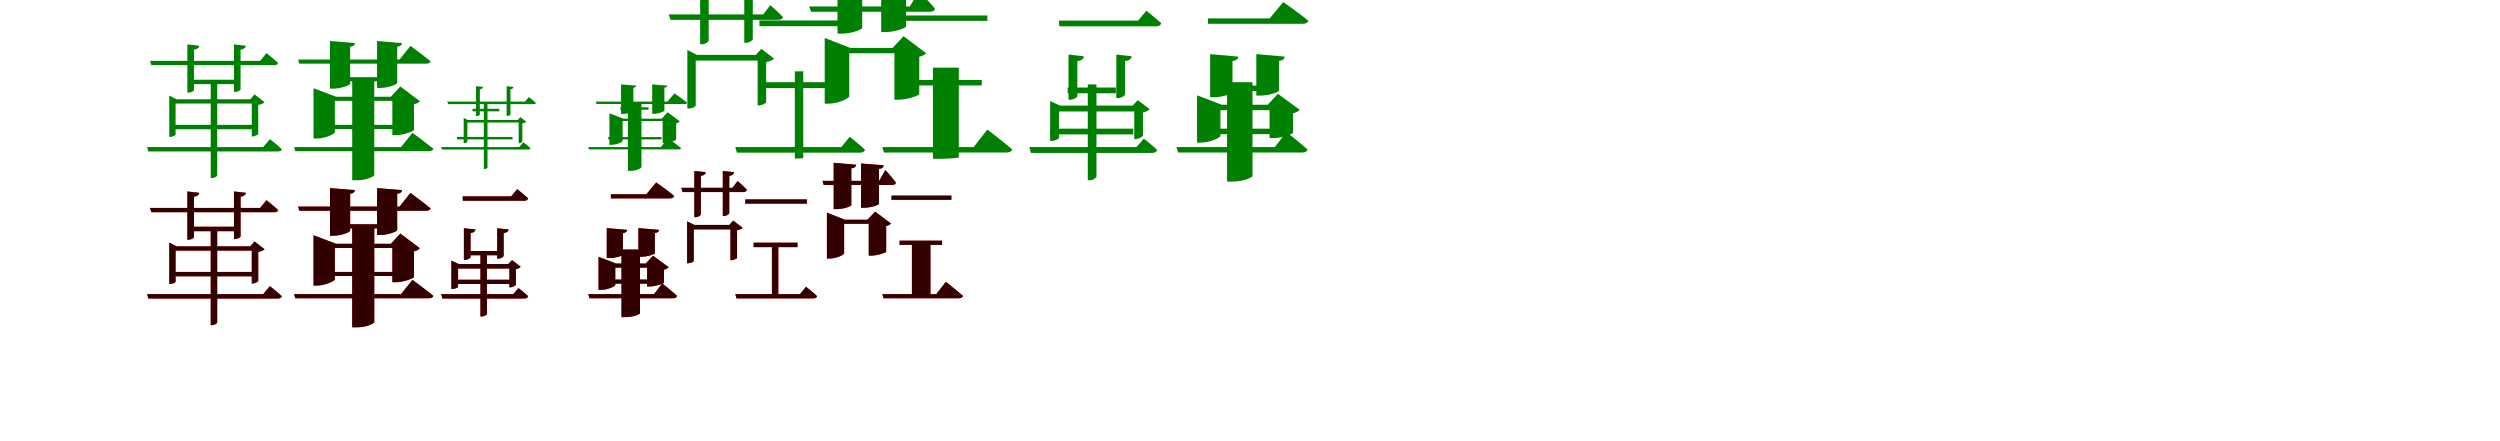 <?xml version="1.0" encoding="UTF-8"?>
<svg width="1700" height="300" xmlns="http://www.w3.org/2000/svg">
<rect width="100%" height="100%" fill="white"/>
<g fill="green" transform="translate(100 100) scale(0.1 -0.1)"><path d="M0.0 0.0 9.0 -30.0H890.0C904.0 -30.0 914.0 -25.0 916.0 -14.0C885.0 16.0 835.0 54.0 835.0 54.0L790.0 0.0ZM20.0 586.0 29.0 557.0H865.0C879.0 557.0 889.0 561.0 891.0 572.0C860.0 601.0 812.0 639.0 812.0 639.0L769.0 586.0ZM433.0 458.0V-211.0H439.0C461.0 -211.0 477.0 -198.0 477.0 -193.0V458.0ZM274.0 698.0V370.0H283.0C300.0 370.0 319.0 381.0 319.0 389.0V662.0C343.0 666.0 353.0 675.0 355.0 689.0ZM591.0 698.0V375.0H600.0C617.0 375.0 636.0 386.0 636.0 393.0V662.0C660.0 666.0 670.0 675.0 672.0 689.0ZM296.0 458.0V428.0H618.0V458.0ZM151.0 325.0V69.0H158.0C176.0 69.0 194.0 80.0 194.0 84.0V296.0H736.0V325.0H200.0L151.0 350.0ZM712.0 325.0V72.0H718.0C732.0 72.0 755.0 84.0 756.0 90.0V286.0C775.0 290.0 792.0 297.0 799.0 305.0L731.0 358.0L702.0 325.0ZM164.0 151.0V121.0H730.0V151.0Z"/></g>
<g fill="green" transform="translate(200 100) scale(0.1 -0.1)"><path d="M0.0 0.0 8.0 -28.0H918.0C933.0 -28.0 944.0 -23.0 947.0 -12.0C893.0 32.0 805.0 97.0 805.0 97.0L727.0 0.0ZM27.0 595.0 35.0 567.0H899.0C913.0 567.0 925.0 572.0 928.0 583.0C876.0 626.0 791.0 688.0 791.0 688.0L717.0 595.0ZM395.0 475.0V-226.0H423.0C500.0 -226.0 545.0 -197.0 545.0 -190.0V475.0ZM244.0 721.0V397.0H266.0C319.0 397.0 381.0 421.0 381.0 431.0V682.0C406.0 686.0 412.0 695.0 414.0 707.0ZM564.0 721.0V402.0H586.0C639.0 402.0 701.0 426.0 701.0 436.0V682.0C726.0 686.0 732.0 695.0 734.0 707.0ZM307.0 475.0V447.0H629.0V475.0ZM132.0 342.0V58.0H152.0C211.0 58.0 277.0 89.0 277.0 101.0V314.0H728.0V342.0H286.0L132.0 400.0ZM668.0 342.0V81.0H694.0C743.0 81.0 814.0 108.0 815.0 116.0V291.0C836.0 295.0 849.0 304.0 855.0 312.0L722.0 412.0L658.0 342.0ZM203.0 151.0V123.0H736.0V151.0Z"/></g>
<g fill="green" transform="translate(300 100) scale(0.1 -0.1)"><path d="M0.0 0.0 6.0 -17.0H592.0C601.0 -17.0 606.0 -14.0 608.0 -8.0C589.0 10.0 558.0 33.0 558.0 33.0L531.0 0.0ZM41.0 309.0 48.0 292.0H629.0C637.0 292.0 643.0 294.0 644.0 301.0C625.0 318.0 596.0 340.0 596.0 340.0L570.0 309.0ZM290.0 296.0V-150.0H294.0C306.0 -150.0 315.0 -141.0 315.0 -138.0V296.0ZM237.0 414.0V211.0H243.0C252.0 211.0 263.0 217.0 263.0 222.0V393.0C278.0 395.0 284.0 400.0 285.0 409.0ZM445.0 414.0V212.0H450.0C460.0 212.0 471.0 218.0 471.0 222.0V393.0C485.0 395.0 491.0 400.0 492.0 409.0ZM213.0 260.0V243.0H395.0V260.0ZM153.0 184.0V27.0H157.0C168.0 27.0 178.0 33.0 178.0 36.0V167.0H543.0V184.0H181.0L153.0 198.0ZM527.0 184.0V26.0H531.0C538.0 26.0 551.0 33.0 552.0 36.0V161.0C564.0 163.0 574.0 167.0 578.0 172.0L538.0 204.0L521.0 184.0ZM107.0 69.0V52.0H485.0V69.0Z"/></g>
<g fill="green" transform="translate(400 100) scale(0.1 -0.1)"><path d="M0.0 0.0 5.0 -16.0H615.0C624.0 -16.0 630.0 -13.0 632.0 -7.0C598.0 20.0 543.0 60.0 543.0 60.0L494.0 0.0ZM51.0 309.0 57.0 293.0H656.0C664.0 293.0 672.0 295.0 673.0 302.0C640.0 328.0 586.0 365.0 586.0 365.0L538.0 309.0ZM270.0 307.0V-162.0H287.0C334.0 -162.0 362.0 -141.0 362.0 -136.0V307.0ZM223.0 426.0V225.0H236.0C269.0 225.0 307.0 240.0 307.0 246.0V403.0C322.0 405.0 325.0 411.0 326.0 418.0ZM435.0 426.0V226.0H448.0C480.0 226.0 518.0 242.0 518.0 248.0V404.0C533.0 406.0 537.0 411.0 538.0 418.0ZM218.0 270.0V254.0H410.0V270.0ZM144.0 193.0V15.0H156.0C193.0 15.0 234.0 34.0 234.0 42.0V177.0H545.0V193.0H240.0L144.0 229.0ZM506.0 193.0V28.0H522.0C554.0 28.0 597.0 46.0 598.0 51.0V162.0C611.0 164.0 619.0 170.0 622.0 175.0L540.0 237.0L500.0 193.0ZM136.0 68.0V52.0H499.0V68.0Z"/></g>
<g fill="green" transform="translate(500 100) scale(0.1 -0.1)"><path d="M0.0 0.0 11.0 -38.0H849.0C867.0 -38.0 878.0 -32.0 882.0 -18.0C842.0 20.0 778.0 70.0 778.0 70.0L721.0 0.0ZM-453.0 902.0 -440.0 865.0H290.0C309.0 865.0 321.0 871.0 324.0 884.0C291.0 919.0 238.0 965.0 238.0 965.0L190.0 902.0ZM405.0 515.0V-78.0H412.0C442.0 -78.0 462.0 -76.0 462.0 -75.0V515.0ZM-239.0 1146.0V699.0H-227.0C-205.0 699.0 -181.0 715.0 -181.0 725.0V1101.0C-151.0 1106.0 -139.0 1118.0 -136.0 1135.0ZM61.0 1146.0V709.0H73.0C95.0 709.0 119.0 725.0 119.0 734.0V1101.0C149.0 1106.0 161.0 1118.0 163.0 1135.0ZM164.0 861.0V822.0H721.0V861.0ZM-326.0 627.0V262.0H-317.0C-293.0 262.0 -269.0 276.0 -269.0 281.0V588.0H184.0V627.0H-262.0L-326.0 660.0ZM152.0 627.0V283.0H160.0C179.0 283.0 209.0 298.0 210.0 304.0V578.0C233.0 582.0 255.0 591.0 264.0 601.0L177.0 668.0L140.0 627.0ZM190.0 441.0V401.0H677.0V441.0Z"/></g>
<g fill="green" transform="translate(600 100) scale(0.1 -0.1)"><path d="M0.0 0.0 10.0 -37.0H845.0C864.0 -37.0 879.0 -30.0 883.0 -16.0C819.0 39.0 714.0 119.0 714.0 119.0L621.0 0.0ZM-498.0 956.0 -485.0 920.0H324.0C342.0 920.0 355.0 926.0 358.0 941.0C320.0 987.0 249.0 1060.0 249.0 1060.0L187.0 956.0ZM344.0 540.0V-80.0H377.0C467.0 -80.0 519.0 -73.0 520.0 -71.0V540.0ZM-305.0 1220.0V771.0H-276.0C-211.0 771.0 -137.0 799.0 -137.0 811.0V1169.0C-104.0 1173.0 -95.0 1185.0 -93.0 1202.0ZM-8.0 1215.0V782.0H20.0C86.0 782.0 161.0 809.0 161.0 821.0V1164.0C194.0 1168.0 202.0 1180.0 204.0 1198.0ZM151.0 895.0V858.0H714.0V895.0ZM-392.0 674.0V295.0H-369.0C-299.0 295.0 -225.0 331.0 -225.0 346.0V638.0H177.0V674.0H-217.0L-392.0 742.0ZM82.0 674.0V322.0H112.0C166.0 322.0 250.0 350.0 251.0 360.0V614.0C275.0 620.0 291.0 630.0 298.0 638.0L144.0 754.0L70.0 674.0ZM189.0 456.0V419.0H676.0V456.0Z"/></g>
<g fill="green" transform="translate(700 100) scale(0.1 -0.1)"><path d="M0.0 0.0 10.0 -40.0H834.0C852.0 -40.0 865.0 -33.0 868.0 -19.0C832.0 16.0 778.0 57.0 778.0 57.0L728.0 0.0ZM201.0 860.0 203.0 821.0H861.0C880.0 821.0 893.0 827.0 896.0 842.0C856.0 879.0 795.0 927.0 795.0 927.0L740.0 860.0ZM397.0 426.0V-226.0H405.0C435.0 -226.0 456.0 -208.0 456.0 -202.0V426.0ZM266.0 629.0V322.0H278.0C301.0 322.0 326.0 338.0 326.0 347.0V584.0C355.0 588.0 367.0 599.0 371.0 617.0ZM591.0 629.0V333.0H603.0C625.0 333.0 650.0 349.0 650.0 358.0V584.0C680.0 588.0 692.0 599.0 696.0 617.0ZM260.0 405.0V366.0H588.0V405.0ZM141.0 282.0V42.0H151.0C175.0 42.0 201.0 56.0 201.0 62.0V242.0H729.0V282.0H208.0L141.0 313.0ZM713.0 282.0V54.0H720.0C740.0 54.0 770.0 69.0 772.0 78.0V235.0C792.0 238.0 811.0 249.0 818.0 257.0L737.0 319.0L702.0 282.0ZM140.0 125.0V86.0H706.0V125.0Z"/></g>
<g fill="green" transform="translate(800 100) scale(0.1 -0.1)"><path d="M0.0 0.0 11.0 -37.0H855.0C873.0 -37.0 888.0 -31.0 891.0 -16.0C837.0 32.0 748.0 102.0 748.0 102.0L669.0 0.0ZM214.0 875.0 215.0 838.0H859.0C878.0 838.0 893.0 845.0 897.0 859.0C832.0 913.0 726.0 986.0 726.0 986.0L634.0 875.0ZM344.0 441.0V-235.0H375.0C465.0 -235.0 516.0 -204.0 517.0 -197.0V441.0ZM229.0 632.0V339.0H256.0C312.0 339.0 381.0 362.0 381.0 372.0V584.0C410.0 590.0 418.0 600.0 421.0 615.0ZM543.0 632.0V350.0H570.0C628.0 350.0 697.0 374.0 697.0 384.0V585.0C726.0 590.0 734.0 601.0 736.0 615.0ZM307.0 418.0V381.0H557.0V418.0ZM140.0 288.0V30.0H163.0C227.0 30.0 299.0 64.0 299.0 76.0V251.0H669.0V288.0H307.0L140.0 352.0ZM633.0 288.0V61.0H661.0C712.0 61.0 792.0 88.0 793.0 98.0V230.0C816.0 234.0 831.0 245.0 838.0 253.0L690.0 362.0L621.0 288.0ZM189.0 125.0V88.0H645.0V125.0Z"/></g>
<g fill="red" transform="translate(100 200) scale(0.1 -0.1)"><path d="M0.0 0.0 9.0 -30.0H890.0C904.0 -30.0 914.0 -25.0 916.0 -14.0C885.0 16.0 835.0 54.0 835.0 54.0L790.0 0.0ZM20.0 586.0 29.0 557.0H865.0C879.0 557.0 889.0 561.0 891.0 572.0C860.0 601.0 812.0 639.0 812.0 639.0L769.0 586.0ZM433.0 458.0V-211.0H439.0C461.0 -211.0 477.0 -198.0 477.0 -193.0V458.0ZM274.0 698.0V370.0H283.0C300.0 370.0 319.0 381.0 319.0 389.0V662.0C343.0 666.0 353.0 675.0 355.0 689.0ZM591.0 698.0V375.0H600.0C617.0 375.0 636.0 386.0 636.0 393.0V662.0C660.0 666.0 670.0 675.0 672.0 689.0ZM296.0 458.0V428.0H618.0V458.0ZM151.0 325.0V69.0H158.0C176.0 69.0 194.0 80.0 194.0 84.0V296.0H736.0V325.0H200.0L151.0 350.0ZM712.0 325.0V72.0H718.0C732.0 72.0 755.0 84.0 756.0 90.0V286.0C775.0 290.0 792.0 297.0 799.0 305.0L731.0 358.0L702.0 325.0ZM164.0 151.0V121.0H730.0V151.0Z"/></g>
<g fill="black" opacity=".8" transform="translate(100 200) scale(0.1 -0.1)"><path d="M0.0 0.0 9.0 -30.0H890.0C904.0 -30.0 914.0 -25.0 916.0 -14.0C885.0 16.0 835.0 54.0 835.0 54.0L790.0 0.0ZM20.0 586.0 29.0 557.0H865.0C879.0 557.0 889.0 561.0 891.0 572.0C860.0 601.0 812.0 639.0 812.0 639.0L769.0 586.0ZM433.0 458.0V-211.0H439.0C461.0 -211.0 477.0 -198.0 477.0 -193.0V458.0ZM274.0 698.0V370.0H283.0C300.0 370.0 319.0 381.0 319.0 389.0V662.0C343.0 666.0 353.0 675.0 355.0 689.0ZM591.0 698.0V375.0H600.0C617.0 375.0 636.0 386.0 636.0 393.0V662.0C660.0 666.0 670.0 675.0 672.0 689.0ZM296.0 458.0V428.0H618.0V458.0ZM151.0 325.0V69.0H158.0C176.0 69.0 194.0 80.0 194.0 84.0V296.0H736.0V325.0H200.0L151.0 350.0ZM712.0 325.0V72.0H718.0C732.0 72.0 755.0 84.0 756.0 90.0V286.0C775.0 290.0 792.0 297.0 799.0 305.0L731.0 358.0L702.0 325.0ZM164.0 151.0V121.0H730.0V151.0Z"/></g>
<g fill="red" transform="translate(200 200) scale(0.1 -0.1)"><path d="M0.0 0.0 8.0 -28.0H918.0C933.0 -28.0 944.0 -23.0 947.0 -12.0C893.0 32.0 805.0 97.0 805.0 97.0L727.0 0.0ZM27.0 595.0 35.0 567.0H899.0C913.0 567.0 925.0 572.0 928.0 583.0C876.0 626.0 791.0 688.0 791.0 688.0L717.0 595.0ZM395.0 475.0V-226.0H423.0C500.0 -226.0 545.0 -197.0 545.0 -190.0V475.0ZM244.0 721.0V397.0H266.0C319.0 397.0 381.0 421.0 381.0 431.0V682.0C406.0 686.0 412.0 695.0 414.0 707.0ZM564.0 721.0V402.0H586.0C639.0 402.0 701.0 426.0 701.0 436.0V682.0C726.0 686.0 732.0 695.0 734.0 707.0ZM307.0 475.0V447.0H629.0V475.0ZM132.0 342.0V58.0H152.0C211.0 58.0 277.0 89.0 277.0 101.0V314.0H728.0V342.0H286.0L132.0 400.0ZM668.0 342.0V81.0H694.0C743.0 81.0 814.0 108.0 815.0 116.0V291.0C836.0 295.0 849.0 304.0 855.0 312.0L722.0 412.0L658.0 342.0ZM203.0 151.0V123.0H736.0V151.0Z"/></g>
<g fill="black" opacity=".8" transform="translate(200 200) scale(0.1 -0.1)"><path d="M0.0 0.0 8.0 -28.0H918.0C933.0 -28.0 944.0 -23.0 947.0 -12.0C893.0 32.0 805.0 97.0 805.0 97.0L727.0 0.0ZM27.0 595.0 35.0 567.0H899.0C913.0 567.0 925.0 572.0 928.0 583.0C876.0 626.0 791.0 688.0 791.0 688.0L717.0 595.0ZM395.0 475.0V-226.0H423.0C500.0 -226.0 545.0 -197.0 545.0 -190.0V475.0ZM244.0 721.0V397.0H266.0C319.0 397.0 381.0 421.0 381.0 431.0V682.0C406.0 686.0 412.0 695.0 414.0 707.0ZM564.0 721.0V402.0H586.0C639.0 402.0 701.0 426.0 701.0 436.0V682.0C726.0 686.0 732.0 695.0 734.0 707.0ZM307.0 475.0V447.0H629.0V475.0ZM132.0 342.0V58.0H152.0C211.0 58.0 277.0 89.0 277.0 101.0V314.0H728.0V342.0H286.0L132.0 400.0ZM668.0 342.0V81.0H694.0C743.0 81.0 814.0 108.0 815.0 116.0V291.0C836.0 295.0 849.0 304.0 855.0 312.0L722.0 412.0L658.0 342.0ZM203.0 151.0V123.0H736.0V151.0Z"/></g>
<g fill="red" transform="translate(300 200) scale(0.1 -0.1)"><path d="M0.0 0.0 7.0 -30.0H566.0C579.0 -30.0 589.0 -25.0 591.0 -14.0C565.0 11.0 526.0 41.0 526.0 41.0L490.0 0.0ZM147.0 665.0V635.0H565.0C579.0 635.0 589.0 640.0 591.0 651.0C562.0 679.0 517.0 714.0 517.0 714.0L476.0 665.0ZM267.0 293.0V-152.0H273.0C296.0 -152.0 312.0 -139.0 312.0 -135.0V293.0ZM155.0 448.0V233.0H164.0C181.0 233.0 200.0 245.0 200.0 251.0V415.0C221.0 418.0 230.0 426.0 233.0 439.0ZM381.0 448.0V242.0H390.0C406.0 242.0 425.0 254.0 425.0 261.0V415.0C447.0 418.0 456.0 426.0 459.0 439.0ZM166.0 293.0V264.0H408.0V293.0ZM70.0 204.0V35.0H77.0C95.0 35.0 115.0 45.0 115.0 50.0V174.0H474.0V204.0H120.0L70.0 227.0ZM464.0 204.0V46.0H469.0C484.0 46.0 507.0 57.0 508.0 64.0V170.0C523.0 172.0 536.0 180.0 541.0 186.0L482.0 231.0L456.0 204.0ZM94.0 98.0V69.0H482.0V98.0Z"/></g>
<g fill="black" opacity=".8" transform="translate(300 200) scale(0.1 -0.1)"><path d="M0.0 0.0 8.0 -30.0H566.0C580.0 -30.0 588.0 -24.0 592.0 -14.0C565.0 11.0 526.0 41.0 526.0 41.0L489.0 0.0ZM146.0 665.0 147.0 635.0H565.0C579.0 635.0 589.0 640.0 591.0 652.0C561.0 679.0 516.0 714.0 516.0 714.0L476.0 665.0ZM267.0 292.0V-152.0H273.0C296.0 -152.0 311.0 -139.0 311.0 -135.0V292.0ZM154.0 448.0V233.0H164.0C181.0 233.0 200.0 245.0 200.0 252.0V415.0C222.0 418.0 230.0 425.0 234.0 440.0ZM381.0 448.0V241.0H390.0C406.0 241.0 425.0 254.0 425.0 260.0V415.0C447.0 418.0 456.0 425.0 459.0 440.0ZM167.0 293.0V264.0H408.0V293.0ZM69.0 205.0V35.0H77.0C96.0 35.0 115.0 45.0 115.0 50.0V174.0H474.0V205.0H120.0L69.0 227.0ZM464.0 205.0V46.0H469.0C484.0 46.0 506.0 57.0 508.0 64.0V170.0C523.0 171.0 536.0 180.0 541.0 186.0L482.0 231.0L456.0 205.0ZM94.0 98.0V69.0H482.0V98.0Z"/></g>
<g fill="red" transform="translate(400 200) scale(0.1 -0.1)"><path d="M0.0 0.0 8.0 -28.0H577.0C591.0 -28.0 602.0 -23.0 604.0 -12.0C566.0 23.0 503.0 73.0 503.0 73.0L447.0 0.0ZM154.0 679.0V651.0H557.0C571.0 651.0 582.0 656.0 585.0 667.0C538.0 706.0 462.0 760.0 462.0 760.0L395.0 679.0ZM226.0 303.0V-157.0H249.0C314.0 -157.0 351.0 -136.0 352.0 -131.0V303.0ZM126.0 449.0V245.0H146.0C186.0 245.0 236.0 261.0 236.0 268.0V414.0C257.0 418.0 263.0 426.0 265.0 437.0ZM341.0 449.0V254.0H361.0C403.0 254.0 453.0 271.0 453.0 278.0V414.0C474.0 418.0 480.0 426.0 482.0 437.0ZM204.0 303.0V275.0H378.0V303.0ZM70.0 208.0V29.0H86.0C132.0 29.0 184.0 53.0 184.0 62.0V180.0H423.0V208.0H189.0L70.0 254.0ZM400.0 208.0V52.0H420.0C456.0 52.0 514.0 71.0 515.0 78.0V166.0C531.0 169.0 542.0 177.0 547.0 183.0L441.0 261.0L391.0 208.0ZM128.0 99.0V71.0H427.0V99.0Z"/></g>
<g fill="black" opacity=".8" transform="translate(400 200) scale(0.1 -0.1)"><path d="M0.0 0.0 9.0 -28.0H577.0C591.0 -28.0 602.0 -23.0 604.0 -12.0C566.0 23.0 503.0 73.0 503.0 73.0L448.0 0.0ZM154.0 679.0V651.0H556.0C571.0 651.0 582.0 656.0 585.0 667.0C539.0 707.0 462.0 759.0 462.0 759.0L395.0 679.0ZM226.0 303.0V-156.0H248.0C314.0 -156.0 351.0 -136.0 352.0 -131.0V303.0ZM126.0 449.0V245.0H146.0C186.0 245.0 236.0 261.0 236.0 268.0V414.0C257.0 418.0 263.0 426.0 265.0 437.0ZM341.0 449.0V254.0H361.0C403.0 254.0 453.0 271.0 453.0 278.0V415.0C474.0 418.0 481.0 426.0 482.0 437.0ZM205.0 302.0V275.0H377.0V302.0ZM70.0 208.0V29.0H86.0C132.0 29.0 184.0 53.0 184.0 62.0V180.0H423.0V208.0H189.0L70.0 254.0ZM400.0 208.0V52.0H420.0C457.0 52.0 514.0 71.0 515.0 78.0V166.0C531.0 169.0 543.0 177.0 547.0 183.0L441.0 261.0L391.0 208.0ZM128.0 99.0V71.0H427.0V99.0Z"/></g>
<g fill="red" transform="translate(500 200) scale(0.1 -0.1)"><path d="M0.0 0.0 8.0 -29.0H531.0C545.0 -29.0 553.0 -24.0 556.0 -14.0C527.0 14.0 481.0 50.0 481.0 50.0L440.0 0.0ZM-367.0 723.0 -359.0 694.0H53.0C67.0 694.0 76.0 699.0 79.0 709.0C55.0 735.0 16.0 769.0 16.0 769.0L-19.0 723.0ZM249.0 342.0V-23.0H255.0C278.0 -23.0 293.0 -23.0 293.0 -23.0V342.0ZM-278.0 837.0V523.0H-269.0C-252.0 523.0 -234.0 535.0 -234.0 542.0V804.0C-212.0 807.0 -203.0 816.0 -201.0 829.0ZM-85.0 837.0V532.0H-76.0C-59.0 532.0 -41.0 544.0 -41.0 551.0V804.0C-19.0 807.0 -10.0 816.0 -8.0 829.0ZM68.0 644.0V615.0H488.0V644.0ZM-327.0 470.0V210.0H-320.0C-302.0 210.0 -283.0 221.0 -283.0 225.0V440.0H-12.0V470.0H-278.0L-327.0 495.0ZM-33.0 470.0V230.0H-27.0C-12.0 230.0 11.0 241.0 12.0 246.0V434.0C28.0 437.0 44.0 444.0 50.0 451.0L-14.0 500.0L-41.0 470.0ZM125.0 350.0V320.0H423.0V350.0Z"/></g>
<g fill="black" opacity=".8" transform="translate(500 200) scale(0.1 -0.1)"><path d="M0.0 0.0 8.0 -29.0H531.0C545.0 -29.0 552.0 -24.0 557.0 -14.0C527.0 14.0 481.0 50.0 481.0 50.0L440.0 0.0ZM-367.0 723.0 -359.0 694.0H53.0C67.0 694.0 76.0 699.0 79.0 710.0C55.0 735.0 16.0 769.0 16.0 769.0L-19.0 723.0ZM249.0 342.0V-22.0H255.0C278.0 -22.0 292.0 -23.0 292.0 -23.0V342.0ZM-279.0 837.0V523.0H-269.0C-253.0 523.0 -234.0 536.0 -234.0 543.0V804.0C-212.0 807.0 -203.0 816.0 -200.0 829.0ZM-85.0 837.0V531.0H-76.0C-59.0 531.0 -41.0 544.0 -41.0 550.0V804.0C-19.0 807.0 -10.0 816.0 -8.0 829.0ZM68.0 644.0V615.0H487.0V644.0ZM-328.0 471.0V210.0H-321.0C-301.0 210.0 -282.0 220.0 -282.0 225.0V440.0H-12.0V471.0H-278.0L-328.0 495.0ZM-33.0 471.0V231.0H-26.0C-12.0 231.0 10.0 242.0 12.0 246.0V435.0C28.0 436.0 44.0 444.0 50.0 451.0L-14.0 500.0L-41.0 471.0ZM124.0 350.0V319.0H423.0V350.0Z"/></g>
<g fill="red" transform="translate(600 200) scale(0.1 -0.1)"><path d="M0.0 0.0 8.0 -28.0H520.0C534.0 -28.0 545.0 -23.0 548.0 -12.0C504.0 27.0 431.0 84.0 431.0 84.0L367.0 0.0ZM-407.0 770.0 -399.0 742.0H67.0C81.0 742.0 90.0 747.0 92.0 758.0C68.0 791.0 20.0 844.0 20.0 844.0L-21.0 770.0ZM201.0 360.0V-20.0H224.0C289.0 -20.0 326.0 -20.0 327.0 -20.0V360.0ZM-331.0 893.0V578.0H-310.0C-264.0 578.0 -211.0 597.0 -211.0 605.0V855.0C-187.0 858.0 -180.0 867.0 -179.0 880.0ZM-145.0 889.0V588.0H-124.0C-77.0 588.0 -23.0 606.0 -23.0 614.0V851.0C1.0 854.0 7.0 863.0 9.0 876.0ZM62.0 670.0V642.0H470.0V670.0ZM-377.0 506.0V242.0H-361.0C-312.0 242.0 -260.0 267.0 -260.0 278.0V478.0H-27.0V506.0H-255.0L-377.0 554.0ZM-92.0 506.0V262.0H-71.0C-35.0 262.0 25.0 281.0 26.0 288.0V463.0C43.0 467.0 54.0 474.0 59.0 480.0L-49.0 561.0L-101.0 506.0ZM117.0 363.0V335.0H406.0V363.0Z"/></g>
<g fill="black" opacity=".8" transform="translate(600 200) scale(0.1 -0.1)"><path d="M0.0 0.0 8.0 -28.0H519.0C534.0 -28.0 545.0 -23.0 548.0 -12.0C504.0 27.0 432.0 84.0 432.0 84.0L367.0 0.0ZM-407.0 770.0 -399.0 743.0H67.0C80.0 743.0 91.0 747.0 92.0 759.0C68.0 792.0 21.0 844.0 21.0 844.0L-22.0 770.0ZM201.0 360.0V-19.0H224.0C288.0 -19.0 326.0 -20.0 327.0 -20.0V360.0ZM-331.0 893.0V578.0H-310.0C-264.0 578.0 -211.0 597.0 -211.0 605.0V855.0C-187.0 858.0 -180.0 867.0 -178.0 880.0ZM-145.0 888.0V587.0H-124.0C-77.0 587.0 -23.0 606.0 -23.0 614.0V851.0C1.0 854.0 8.0 862.0 9.0 876.0ZM62.0 670.0V641.0H469.0V670.0ZM-377.0 506.0V242.0H-361.0C-311.0 242.0 -260.0 267.0 -260.0 278.0V478.0H-27.0V506.0H-255.0L-377.0 554.0ZM-93.0 506.0V262.0H-72.0C-34.0 262.0 25.0 281.0 26.0 289.0V463.0C43.0 467.0 55.0 475.0 59.0 480.0L-49.0 561.0L-101.0 506.0ZM117.0 364.0V335.0H406.0V364.0Z"/></g>
</svg>
